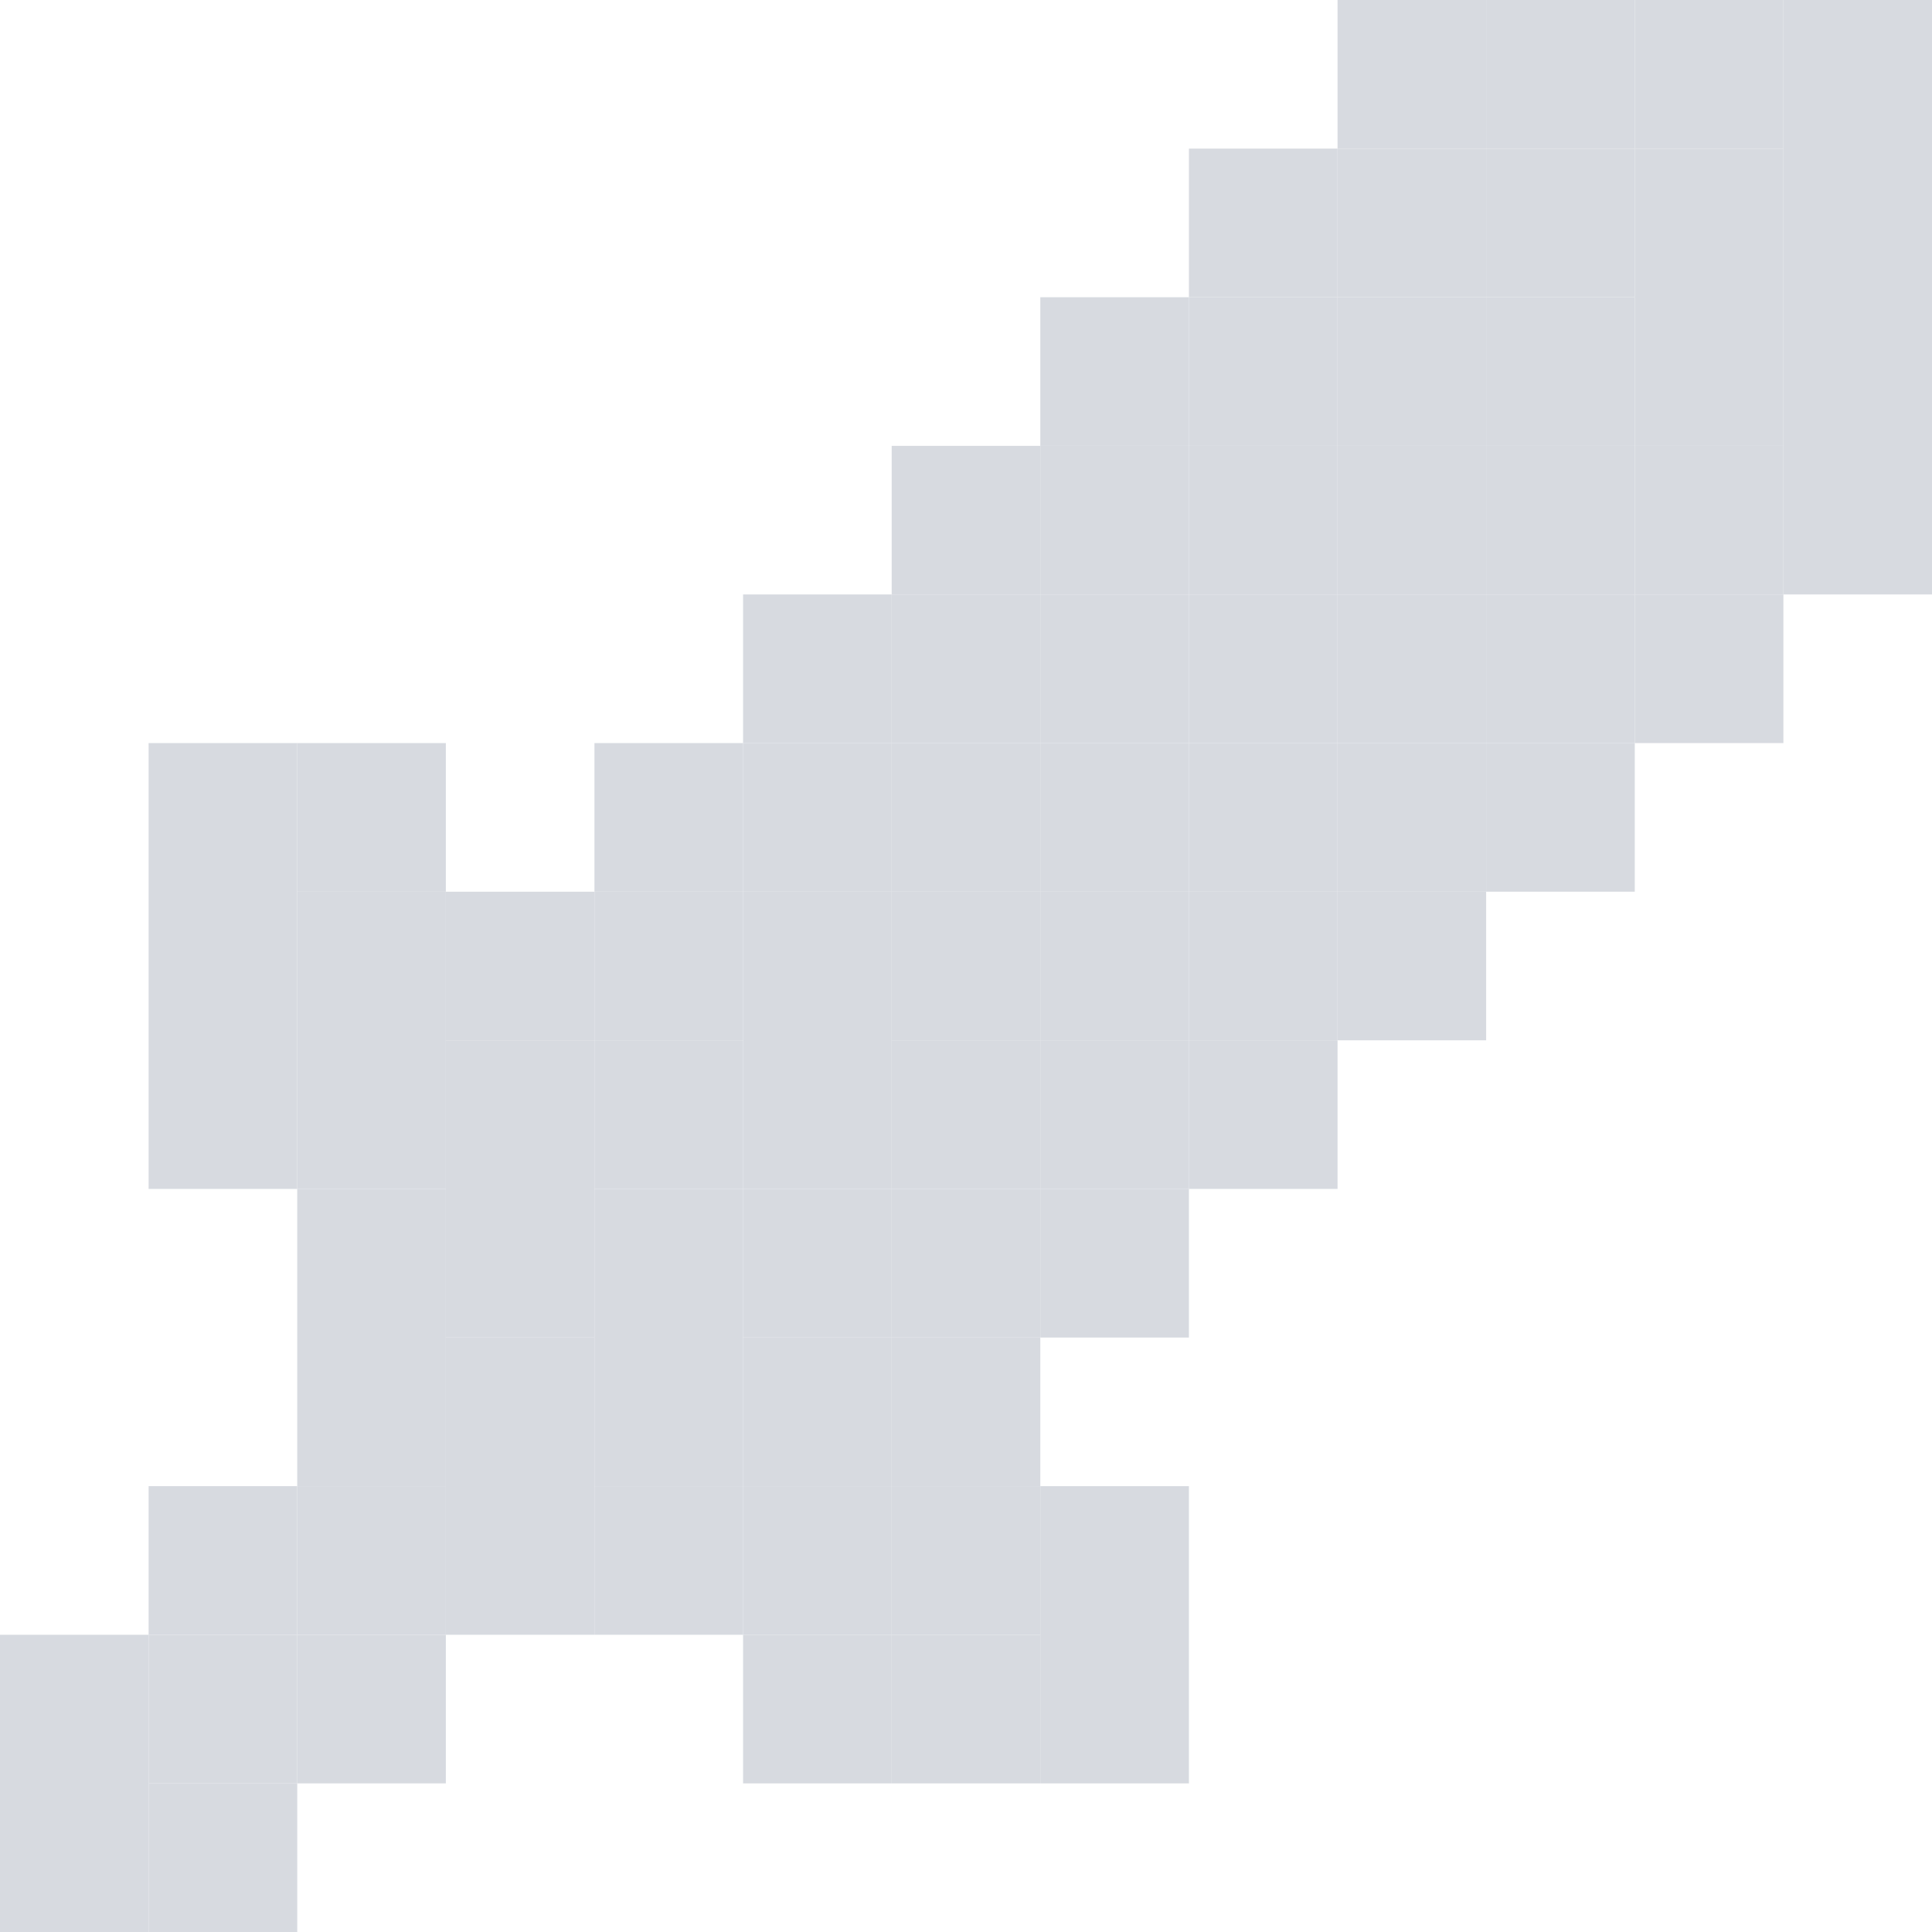 <?xml version="1.0" standalone="no"?><!DOCTYPE svg PUBLIC "-//W3C//DTD SVG 1.1//EN" "http://www.w3.org/Graphics/SVG/1.1/DTD/svg11.dtd"><svg t="1642314158640" class="icon" viewBox="0 0 1024 1024" version="1.1" xmlns="http://www.w3.org/2000/svg" p-id="4742" width="48" height="48" xmlns:xlink="http://www.w3.org/1999/xlink"><defs><style type="text/css"></style></defs><path d="M945.231 236.308h78.769v78.769h-78.769zM945.231 157.538h78.769v78.769h-78.769zM945.231 78.769h78.769v78.769h-78.769zM945.231 0h78.769v78.769h-78.769zM866.462 315.077h78.769v78.769h-78.769z" fill="#d7dae0" p-id="4743"></path><path d="M866.462 236.308h78.769v78.769h-78.769z" fill="#d7dae0" p-id="4744"></path><path d="M866.462 157.538h78.769v78.769h-78.769zM866.462 78.769h78.769v78.769h-78.769z" fill="#d7dae0" p-id="4745"></path><path d="M866.462 0h78.769v78.769h-78.769zM787.692 393.846h78.769v78.769h-78.769z" fill="#d7dae0" p-id="4746"></path><path d="M787.692 315.077h78.769v78.769h-78.769z" fill="#d7dae0" p-id="4747"></path><path d="M787.692 236.308h78.769v78.769h-78.769z" fill="#d7dae0" p-id="4748"></path><path d="M787.692 157.538h78.769v78.769h-78.769z" fill="#d7dae0" p-id="4749"></path><path d="M787.692 78.769h78.769v78.769h-78.769z" fill="#d7dae0" p-id="4750"></path><path d="M787.692 0h78.769v78.769h-78.769zM708.923 472.615h78.769v78.769h-78.769z" fill="#d7dae0" p-id="4751"></path><path d="M708.923 393.846h78.769v78.769h-78.769z" fill="#d7dae0" p-id="4752"></path><path d="M708.923 315.077h78.769v78.769h-78.769z" fill="#d7dae0" p-id="4753"></path><path d="M708.923 236.308h78.769v78.769h-78.769z" fill="#d7dae0" p-id="4754"></path><path d="M708.923 157.538h78.769v78.769h-78.769z" fill="#d7dae0" p-id="4755"></path><path d="M708.923 78.769h78.769v78.769h-78.769z" fill="#d7dae0" p-id="4756"></path><path d="M708.923 0h78.769v78.769h-78.769zM630.154 551.385h78.769v78.769h-78.769z" fill="#d7dae0" p-id="4757"></path><path d="M630.154 472.615h78.769v78.769h-78.769z" fill="#d7dae0" p-id="4758"></path><path d="M630.154 393.846h78.769v78.769h-78.769z" fill="#d7dae0" p-id="4759"></path><path d="M630.154 315.077h78.769v78.769h-78.769z" fill="#d7dae0" p-id="4760"></path><path d="M630.154 236.308h78.769v78.769h-78.769z" fill="#d7dae0" p-id="4761"></path><path d="M630.154 157.538h78.769v78.769h-78.769z" fill="#d7dae0" p-id="4762"></path><path d="M630.154 78.769h78.769v78.769h-78.769zM551.385 866.462h78.769v78.769h-78.769zM551.385 787.692h78.769v78.769h-78.769zM551.385 630.154h78.769v78.769h-78.769z" fill="#d7dae0" p-id="4763"></path><path d="M551.385 551.385h78.769v78.769h-78.769z" fill="#d7dae0" p-id="4764"></path><path d="M551.385 472.615h78.769v78.769h-78.769z" fill="#d7dae0" p-id="4765"></path><path d="M551.385 393.846h78.769v78.769h-78.769z" fill="#d7dae0" p-id="4766"></path><path d="M551.385 315.077h78.769v78.769h-78.769z" fill="#d7dae0" p-id="4767"></path><path d="M551.385 236.308h78.769v78.769h-78.769z" fill="#d7dae0" p-id="4768"></path><path d="M551.385 157.538h78.769v78.769h-78.769zM472.615 866.462h78.769v78.769h-78.769z" fill="#d7dae0" p-id="4769"></path><path d="M472.615 787.692h78.769v78.769h-78.769z" fill="#d7dae0" p-id="4770"></path><path d="M472.615 708.923h78.769v78.769h-78.769z" fill="#d7dae0" p-id="4771"></path><path d="M472.615 630.154h78.769v78.769h-78.769z" fill="#d7dae0" p-id="4772"></path><path d="M472.615 551.385h78.769v78.769h-78.769z" fill="#d7dae0" p-id="4773"></path><path d="M472.615 472.615h78.769v78.769h-78.769z" fill="#d7dae0" p-id="4774"></path><path d="M472.615 393.846h78.769v78.769h-78.769z" fill="#d7dae0" p-id="4775"></path><path d="M472.615 315.077h78.769v78.769h-78.769z" fill="#d7dae0" p-id="4776"></path><path d="M472.615 236.308h78.769v78.769h-78.769zM393.846 866.462h78.769v78.769h-78.769z" fill="#d7dae0" p-id="4777"></path><path d="M393.846 787.692h78.769v78.769h-78.769z" fill="#d7dae0" p-id="4778"></path><path d="M393.846 708.923h78.769v78.769h-78.769z" fill="#d7dae0" p-id="4779"></path><path d="M393.846 630.154h78.769v78.769h-78.769z" fill="#d7dae0" p-id="4780"></path><path d="M393.846 551.385h78.769v78.769h-78.769zM393.846 472.615h78.769v78.769h-78.769z" fill="#d7dae0" p-id="4781"></path><path d="M393.846 393.846h78.769v78.769h-78.769z" fill="#d7dae0" p-id="4782"></path><path d="M393.846 315.077h78.769v78.769h-78.769zM315.077 787.692h78.769v78.769h-78.769z" fill="#d7dae0" p-id="4783"></path><path d="M315.077 708.923h78.769v78.769h-78.769zM315.077 630.154h78.769v78.769h-78.769z" fill="#d7dae0" p-id="4784"></path><path d="M315.077 551.385h78.769v78.769h-78.769z" fill="#d7dae0" p-id="4785"></path><path d="M315.077 472.615h78.769v78.769h-78.769z" fill="#d7dae0" p-id="4786"></path><path d="M315.077 393.846h78.769v78.769h-78.769zM236.308 787.692h78.769v78.769h-78.769zM236.308 708.923h78.769v78.769h-78.769z" fill="#d7dae0" p-id="4787" data-spm-anchor-id="a313x.7781069.0.i4" class="selected"></path><path d="M236.308 630.154h78.769v78.769h-78.769zM236.308 551.385h78.769v78.769h-78.769z" fill="#d7dae0" p-id="4788"></path><path d="M236.308 472.615h78.769v78.769h-78.769zM157.538 866.462h78.769v78.769H157.538z" fill="#d7dae0" p-id="4789"></path><path d="M157.538 787.692h78.769v78.769H157.538z" fill="#d7dae0" p-id="4790"></path><path d="M157.538 708.923h78.769v78.769H157.538zM157.538 630.154h78.769v78.769H157.538z" fill="#d7dae0" p-id="4791"></path><path d="M157.538 551.385h78.769v78.769H157.538zM157.538 472.615h78.769v78.769H157.538z" fill="#d7dae0" p-id="4792"></path><path d="M157.538 393.846h78.769v78.769H157.538zM78.769 945.231h78.769v78.769H78.769z" fill="#d7dae0" p-id="4793"></path><path d="M78.769 866.462h78.769v78.769H78.769z" fill="#d7dae0" p-id="4794"></path><path d="M78.769 787.692h78.769v78.769H78.769zM78.769 551.385h78.769v78.769H78.769zM78.769 472.615h78.769v78.769H78.769zM78.769 393.846h78.769v78.769H78.769zM0 945.231h78.769v78.769H0zM0 866.462h78.769v78.769H0z" fill="#d7dae0" p-id="4795"></path></svg>